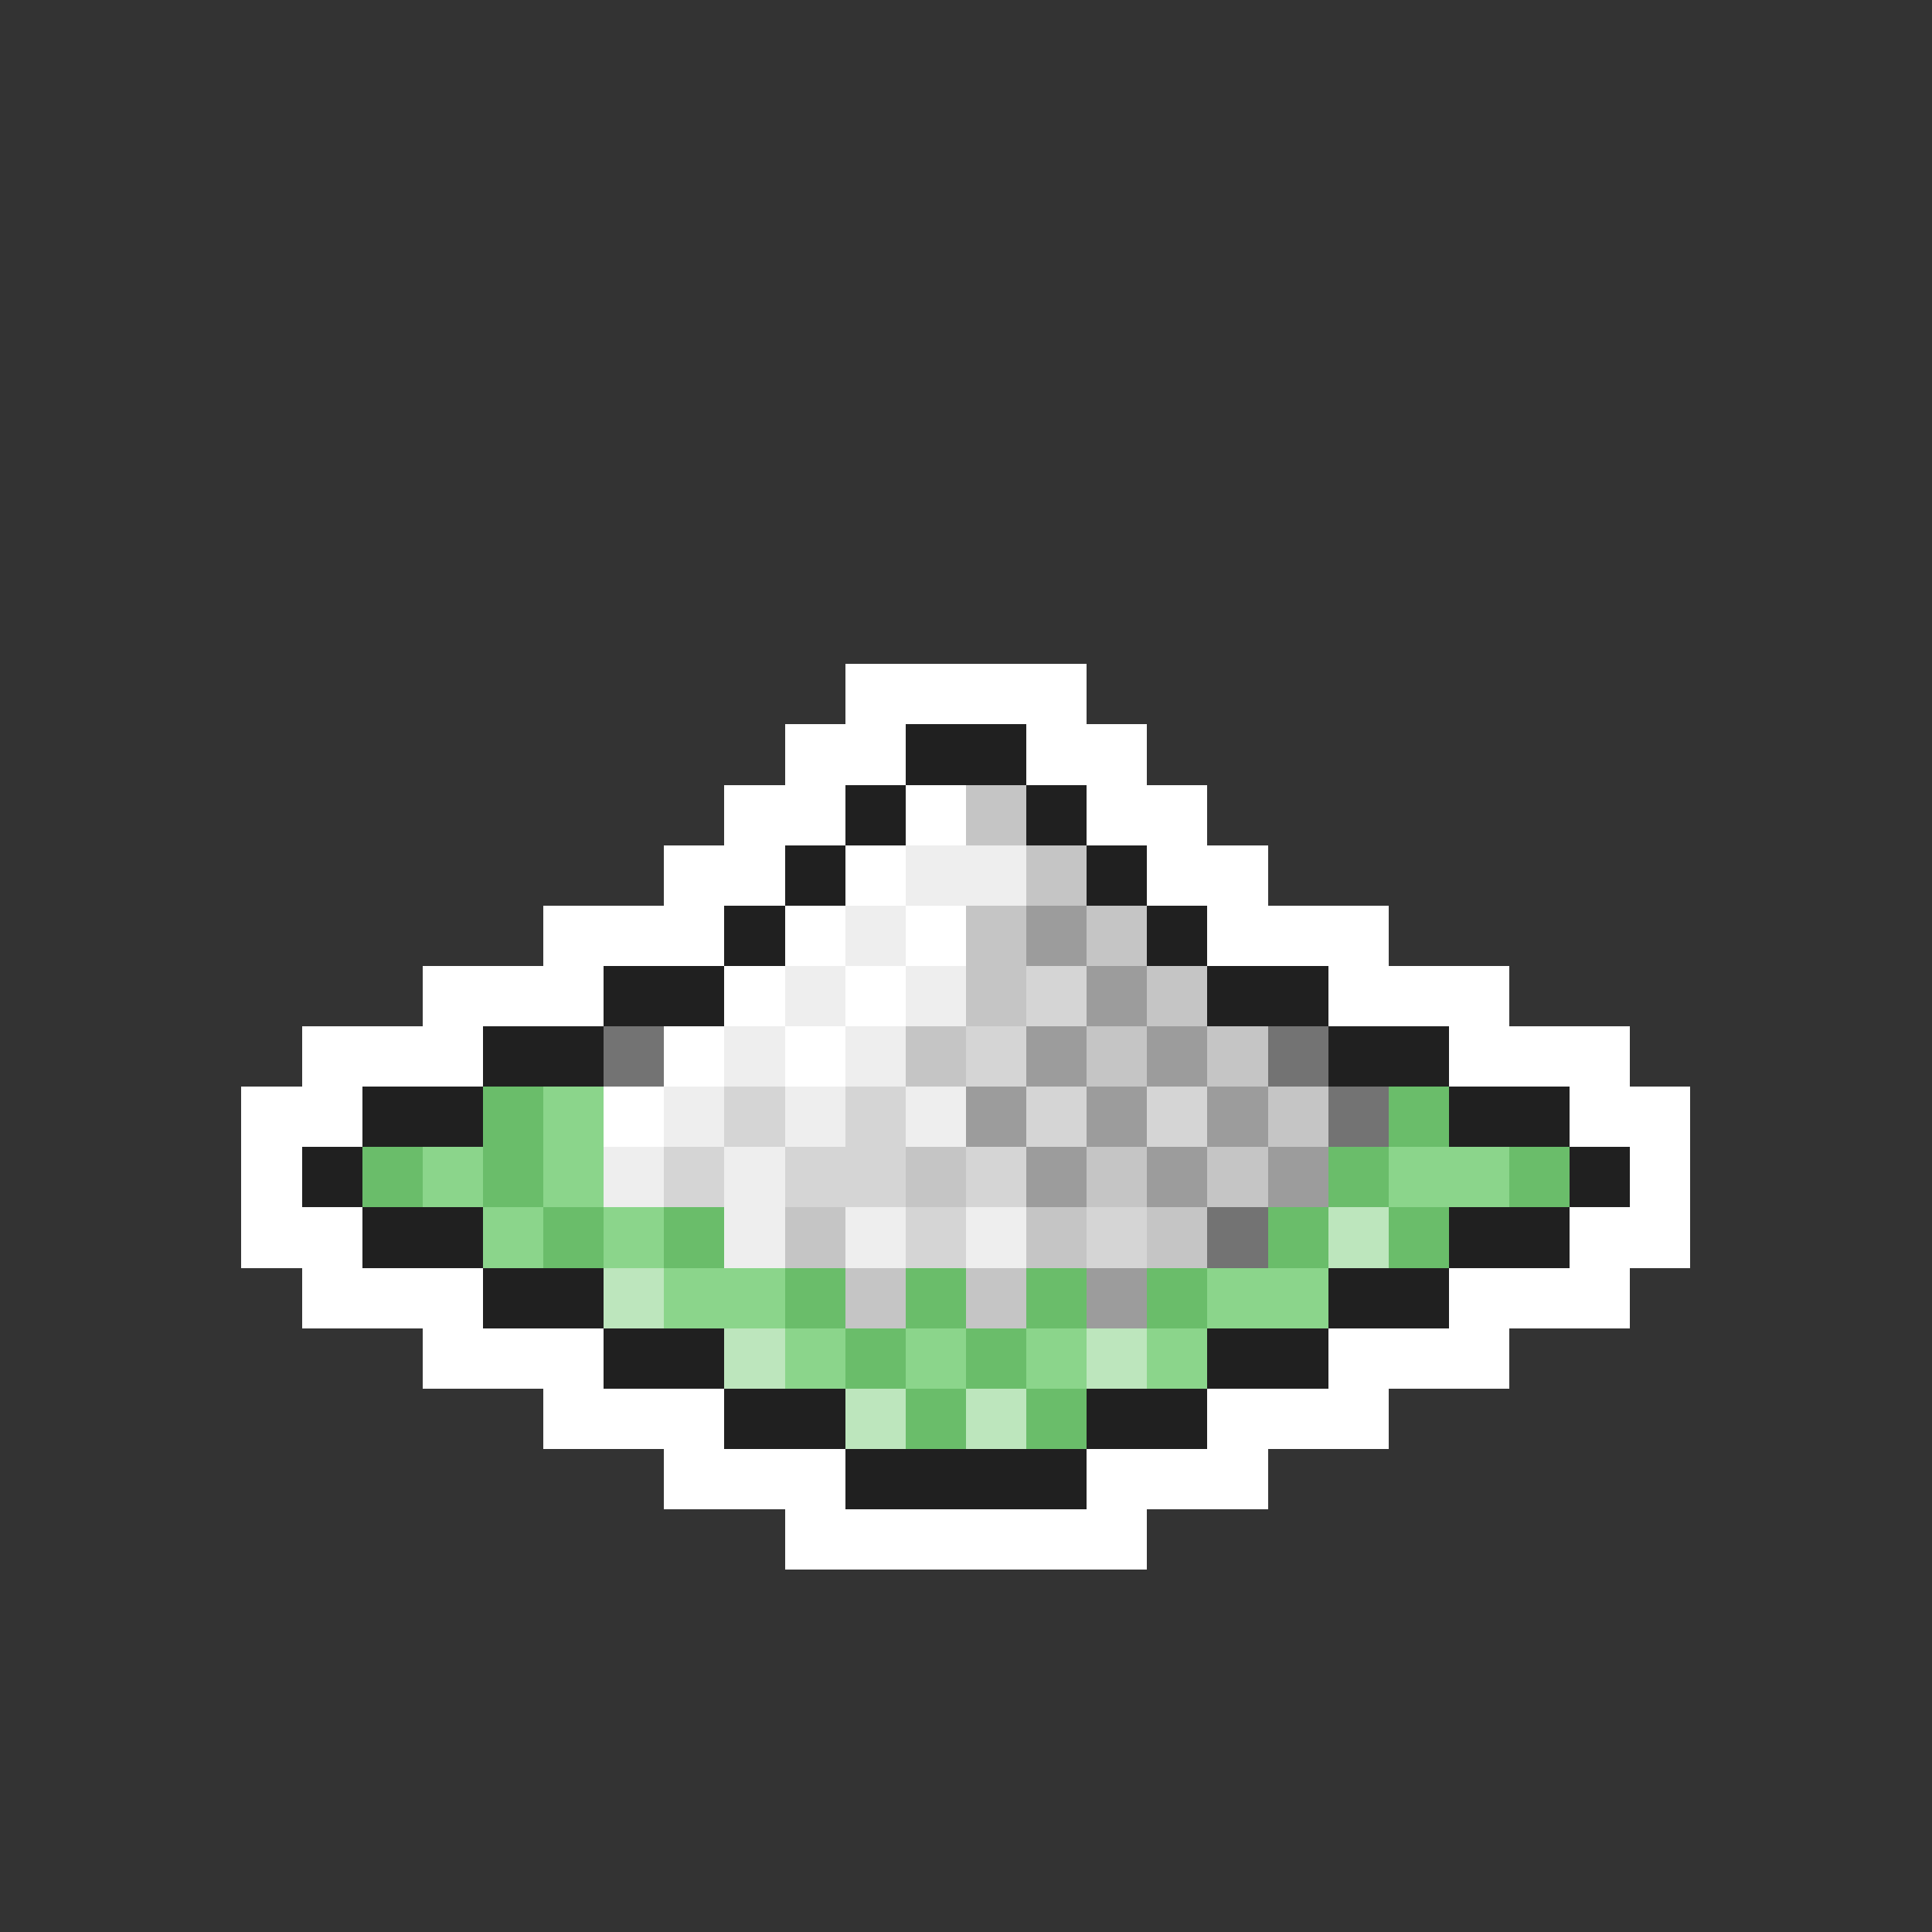 <svg xmlns="http://www.w3.org/2000/svg" viewBox="0 -0.5 32 32" shape-rendering="crispEdges">
<rect x="0" y="-0.5" width="32" height="32" fill="#333333" stroke="none"/>
<path stroke="#ffffff" d="M14 11h4M13 12h2M17 12h2M12 13h2M15 13h1M18 13h2M11 14h2M14 14h1M19 14h2M9 15h3M13 15h1M15 15h1M20 15h3M7 16h3M12 16h1M14 16h1M22 16h3M5 17h3M11 17h1M13 17h1M24 17h3M4 18h2M10 18h1M26 18h2M4 19h1M27 19h1M4 20h2M26 20h2M5 21h3M24 21h3M7 22h3M22 22h3M9 23h3M20 23h3M11 24h3M18 24h3M13 25h6" />
<path stroke="#202020" d="M15 12h2M14 13h1M17 13h1M13 14h1M18 14h1M12 15h1M19 15h1M10 16h2M20 16h2M8 17h2M22 17h2M6 18h2M24 18h2M5 19h1M26 19h1M6 20h2M24 20h2M8 21h2M22 21h2M10 22h2M20 22h2M12 23h2M18 23h2M14 24h4" />
<path stroke="#c5c5c5" d="M16 13h1M17 14h1M16 15h1M18 15h1M16 16h1M19 16h1M15 17h1M18 17h1M20 17h1M21 18h1M15 19h1M18 19h1M20 19h1M13 20h1M17 20h1M19 20h1M14 21h1M16 21h1" />
<path stroke="#eeeeee" d="M15 14h2M14 15h1M13 16h1M15 16h1M12 17h1M14 17h1M11 18h1M13 18h1M15 18h1M10 19h1M12 19h1M12 20h1M14 20h1M16 20h1" />
<path stroke="#9c9c9c" d="M17 15h1M18 16h1M17 17h1M19 17h1M16 18h1M18 18h1M20 18h1M17 19h1M19 19h1M21 19h1M18 21h1" />
<path stroke="#d5d5d5" d="M17 16h1M16 17h1M12 18h1M14 18h1M17 18h1M19 18h1M11 19h1M13 19h2M16 19h1M15 20h1M18 20h1" />
<path stroke="#737373" d="M10 17h1M21 17h1M22 18h1M20 20h1" />
<path stroke="#6abd6a" d="M8 18h1M23 18h1M6 19h1M8 19h1M22 19h1M25 19h1M9 20h1M11 20h1M21 20h1M23 20h1M13 21h1M15 21h1M17 21h1M19 21h1M14 22h1M16 22h1M15 23h1M17 23h1" />
<path stroke="#8bd58b" d="M9 18h1M7 19h1M9 19h1M23 19h2M8 20h1M10 20h1M11 21h2M20 21h2M13 22h1M15 22h1M17 22h1M19 22h1" />
<path stroke="#bde6bd" d="M22 20h1M10 21h1M12 22h1M18 22h1M14 23h1M16 23h1" />
</svg>